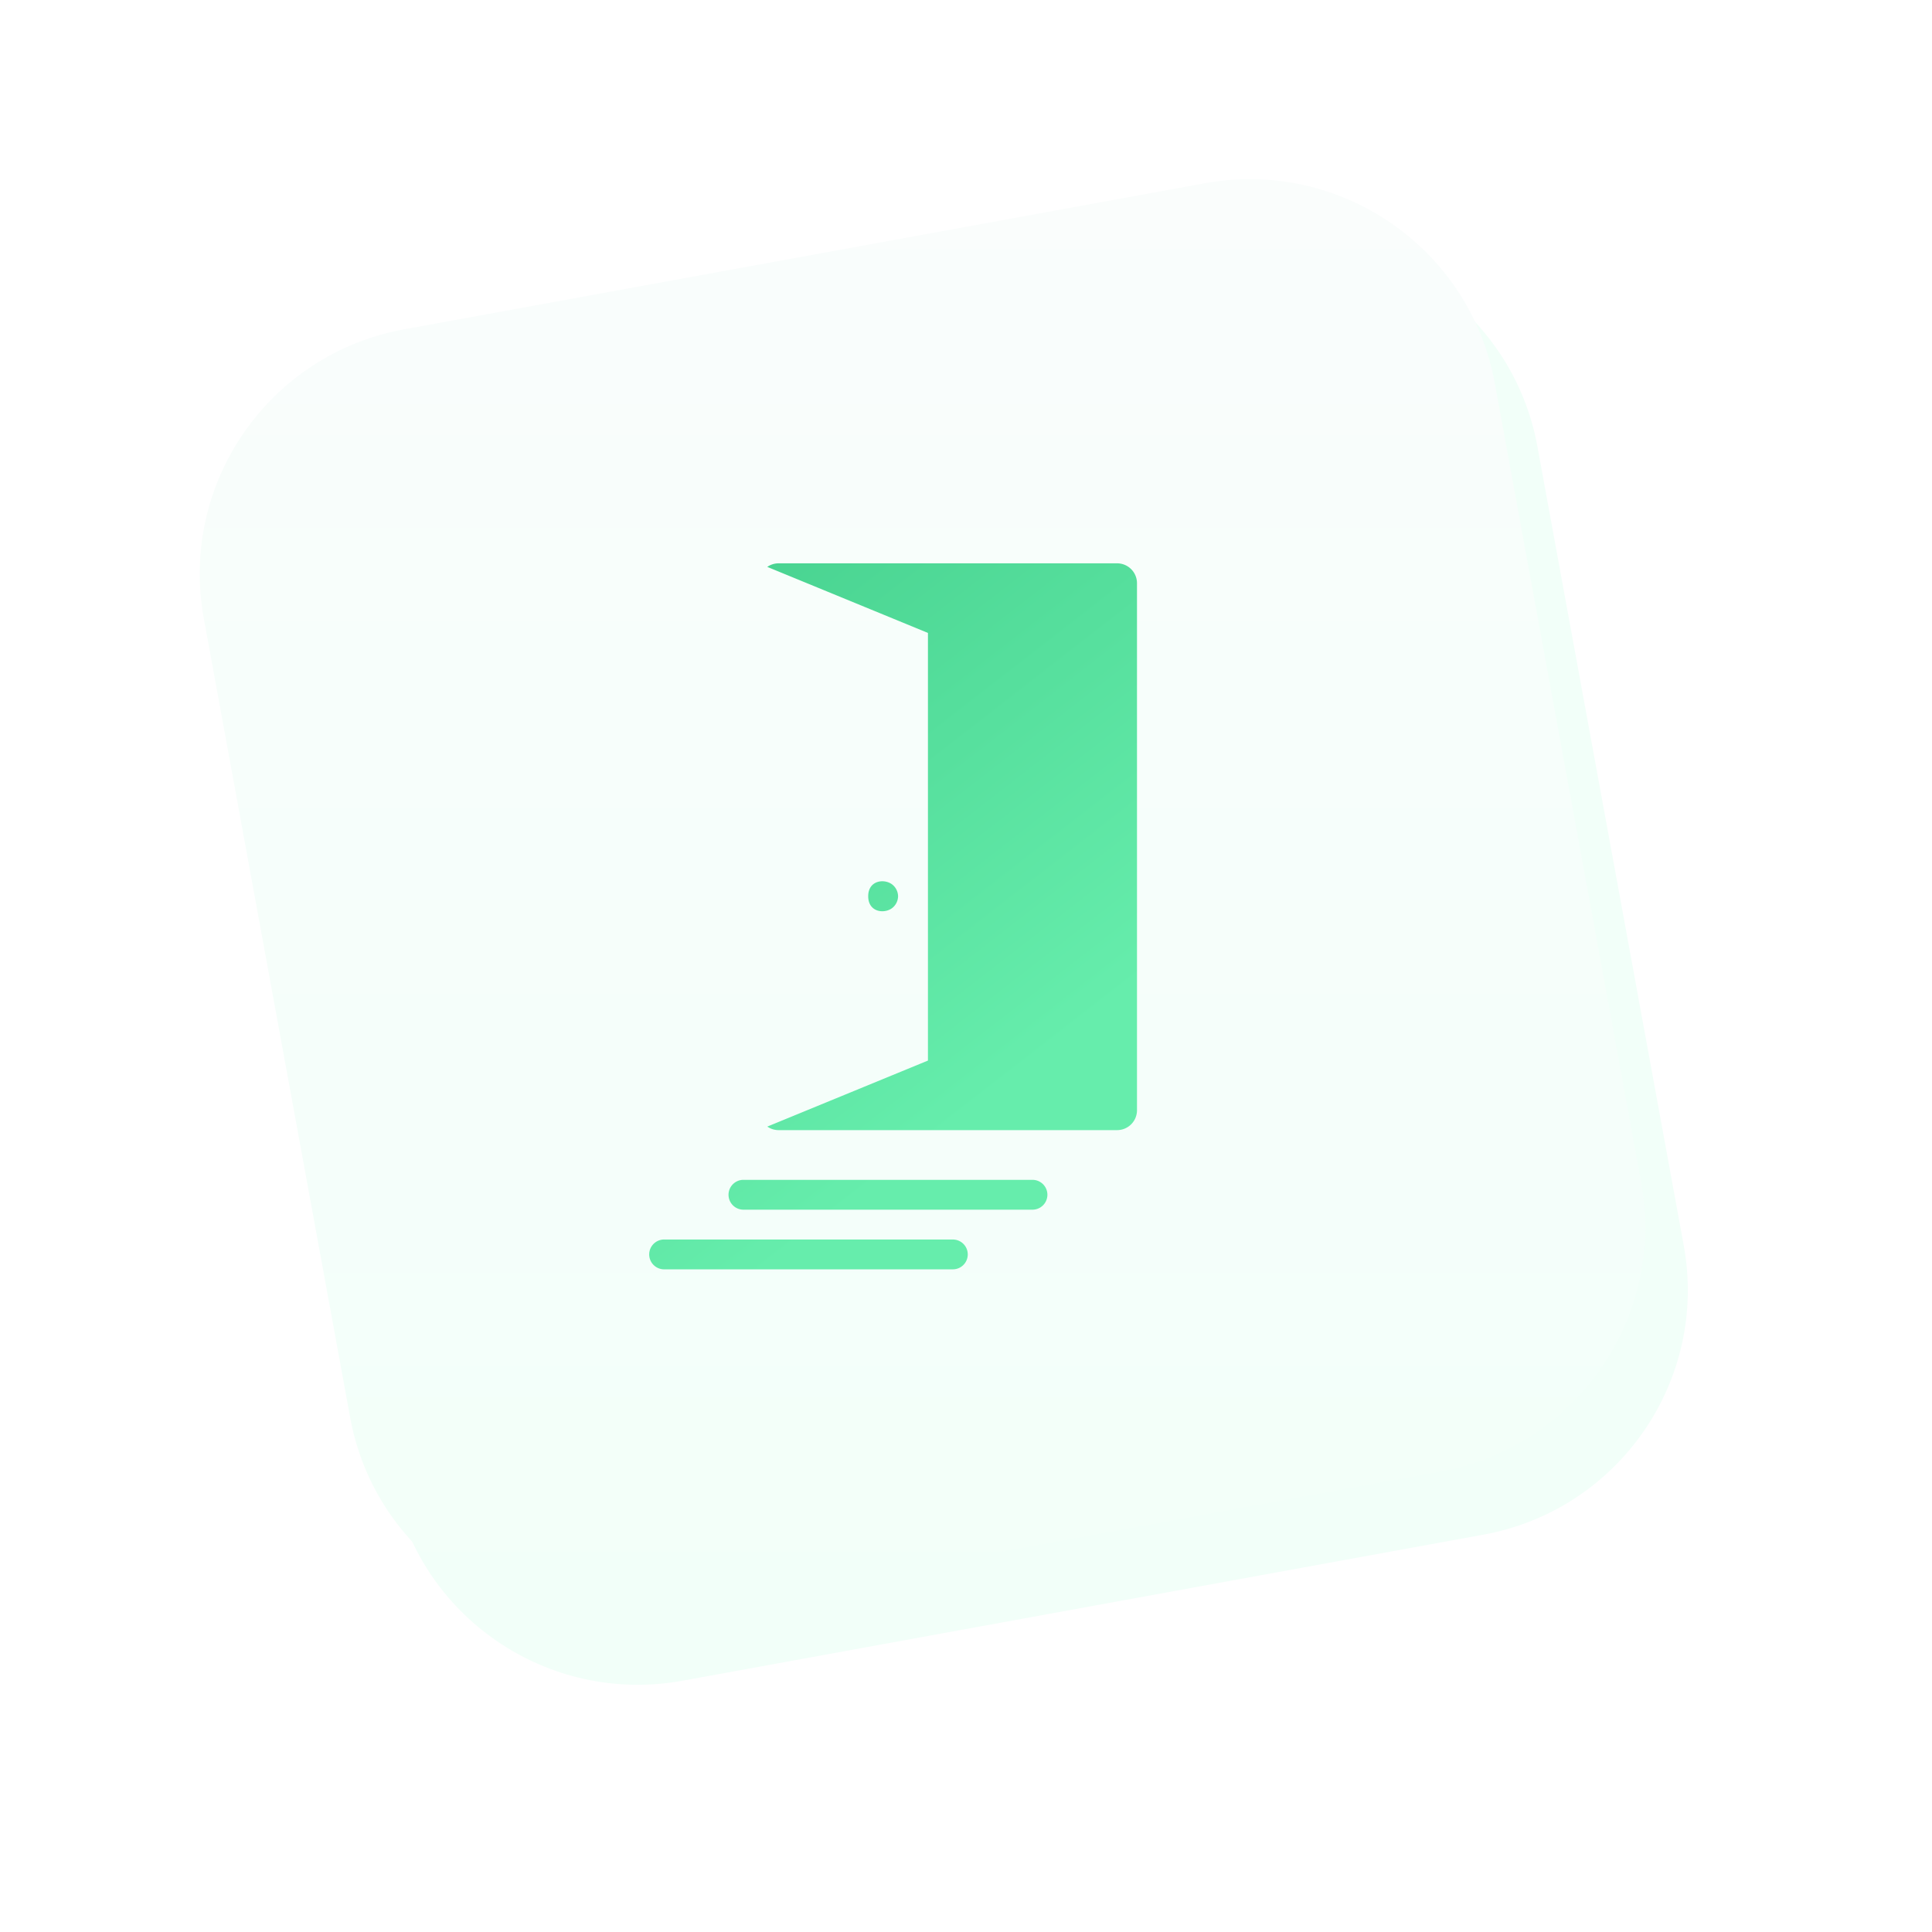 <svg xmlns="http://www.w3.org/2000/svg" width="279" height="279">
    <defs>
        <filter id="a" width="279" height="279" x="0" y="0" filterUnits="userSpaceOnUse">
            <feOffset dx="6.151" dy="9.119" in="SourceAlpha"/>
            <feGaussianBlur result="blurOut" stdDeviation="5.745"/>
            <feFlood flood-color="#2EA86D" result="floodOut"/>
            <feComposite in="floodOut" in2="blurOut" operator="atop"/>
            <feComponentTransfer>
                <feFuncA slope=".1" type="linear"/>
            </feComponentTransfer>
            <feMerge>
                <feMergeNode/>
                <feMergeNode in="SourceGraphic"/>
            </feMerge>
        </filter>
        <linearGradient id="b" x1="0%" x2="0%" y1="100%" y2="0%">
            <stop offset="0%" stop-color="#F2FFF9"/>
            <stop offset="100%" stop-color="#FAFDFC"/>
        </linearGradient>
        <linearGradient id="c" x1="47.409%" x2="0%" y1="88.048%" y2="0%">
            <stop offset="0%" stop-color="#66EDAC"/>
            <stop offset="100%" stop-color="#46D18E"/>
        </linearGradient>
    </defs>
    <path fill="#F2FFF9" fill-rule="evenodd" d="M58.363 47.556l115.631-21.091c19.55-3.565 38.294 9.359 41.867 28.867l21.135 115.389c3.573 19.509-9.378 38.214-28.928 41.78l-115.631 21.09c-19.55 3.565-38.294-9.359-41.867-28.867L29.436 89.334c-3.573-19.508 9.378-38.213 28.927-41.778z" filter="url(#a)"/>
    <path fill="url(#b)" fill-rule="evenodd" d="M58.363 47.556l115.631-21.091c19.55-3.565 38.294 9.359 41.867 28.867l21.135 115.389c3.573 19.509-9.378 38.214-28.928 41.78l-115.631 21.09c-19.55 3.565-38.294-9.359-41.867-28.867L29.436 89.334c-3.573-19.508 9.378-38.213 28.927-41.778z"/>
    <path fill="url(#c)" fill-rule="evenodd" d="M128.759 127.665a2.2 2.2 0 0 1 .932 1.764 2.2 2.2 0 0 1-.932 1.762c-1.176.805-3.381.489-3.381-1.762 0-2.253 2.205-2.568 3.381-1.764zm32.559 35.536H112.44c-.607 0-1.168-.19-1.633-.511l23.197-9.533V91.402l-23.202-9.537a2.86 2.86 0 0 1 1.638-.515h48.878a2.873 2.873 0 0 1 2.875 2.872v76.107a2.873 2.873 0 0 1-2.875 2.872zm-10.063 9.334c0 1.19-.966 2.155-2.156 2.155h-41.691a2.155 2.155 0 1 1 0-4.309h41.691c1.19 0 2.156.965 2.156 2.154zm-11.501 8.616c0 1.19-.965 2.154-2.156 2.154H95.907a2.155 2.155 0 0 1-2.156-2.154c0-1.189.966-2.153 2.156-2.153h41.691c1.191 0 2.156.964 2.156 2.153z"/>
</svg>
